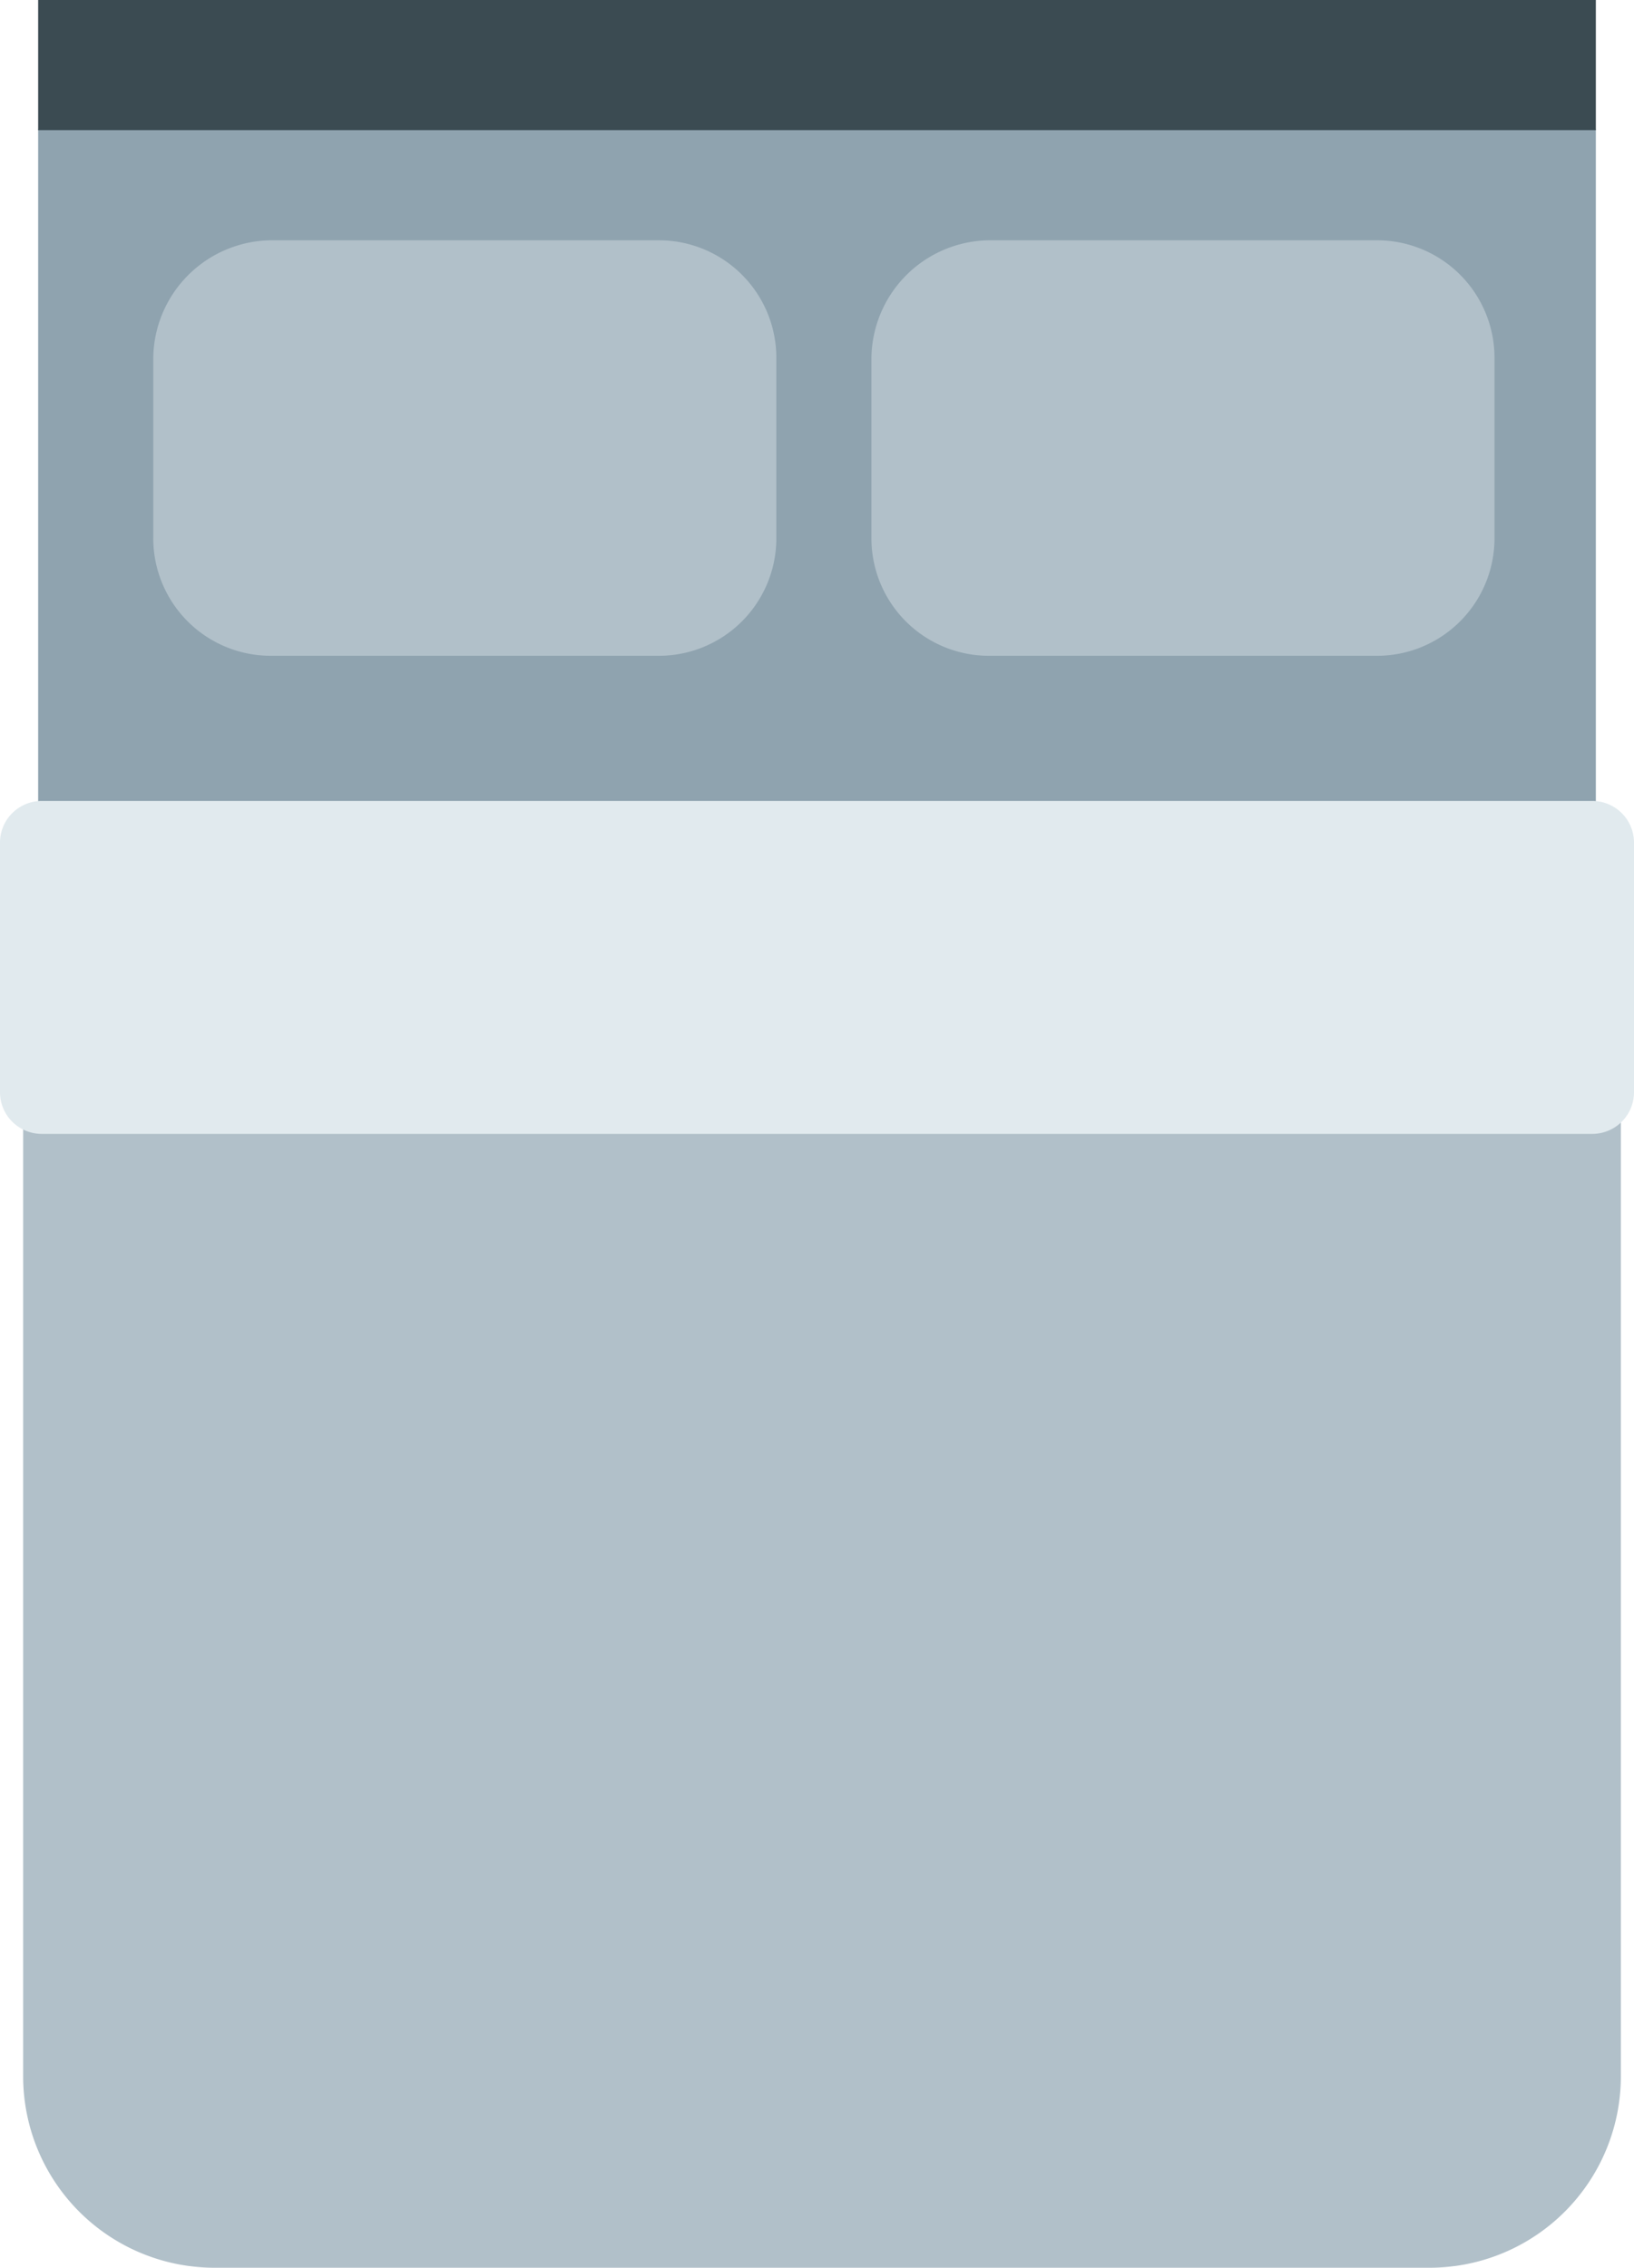 <svg xmlns="http://www.w3.org/2000/svg" viewBox="0 0 130.6 181.2">
  <g id="Lag_2" data-name="Lag 2">
    <g id="Lag_1-2" data-name="Lag 1">
      <g id="bed">
        <path d="M3.05,165.8V10.3h124.5V165.8a10.07,10.07,0,0,1-10.1,10.1H13.25A10,10,0,0,1,3.05,165.8Z" fill="#8fa3af"/>
        <rect x="3.05" width="124.5" height="10.4" fill="#3b4b52"/>
        <g>
          <path d="M21.65,19.2h31a9.39,9.39,0,0,1,9.4,9.4V43a9.39,9.39,0,0,1-9.4,9.4h-31a9.39,9.39,0,0,1-9.4-9.4V28.6A9.52,9.52,0,0,1,21.65,19.2Z" fill="#b1c0c9"/>
          <path d="M79.05,19.2h31a9.39,9.39,0,0,1,9.4,9.4V43a9.39,9.39,0,0,1-9.4,9.4h-31a9.39,9.39,0,0,1-9.4-9.4V28.6A9.52,9.52,0,0,1,79.05,19.2Z" fill="#b1c0c9"/>
        </g>
        <path d="M1.85,69.8v96.1a15.3,15.3,0,0,0,15.3,15.3h97.1a15.3,15.3,0,0,0,15.3-15.3V69.8Z" fill="#b1c0c9"/>
        <path d="M130.6,67.3v20a3.33,3.33,0,0,1-3.3,3.3H3.3A3.33,3.33,0,0,1,0,87.3v-20A3.33,3.33,0,0,1,3.3,64h124A3.33,3.33,0,0,1,130.6,67.3Z" fill="#e1eaee"/>
      </g>
    </g>
  </g>
</svg>
